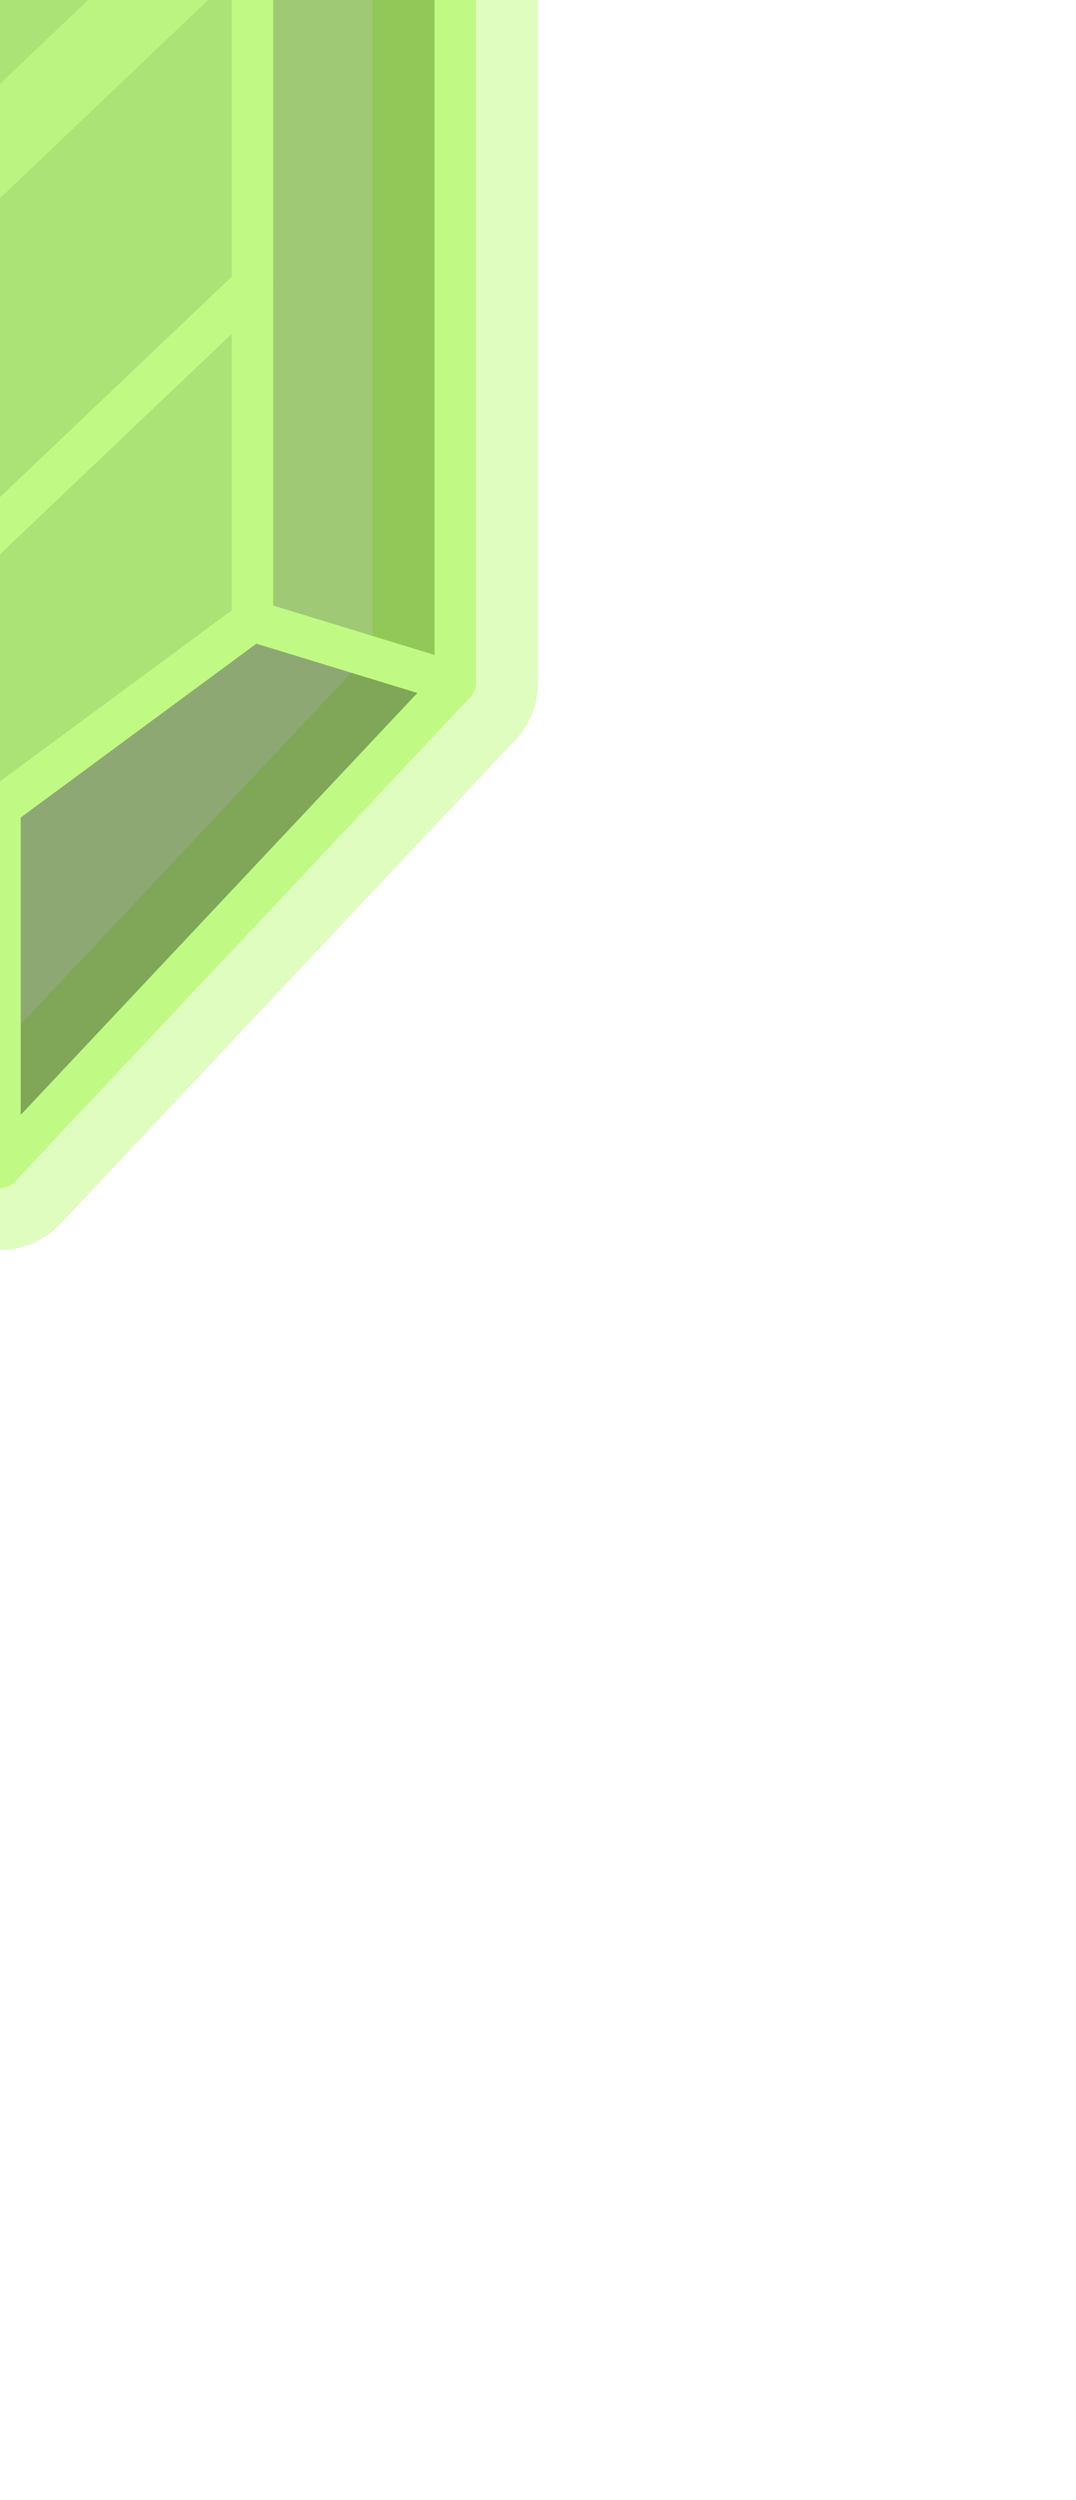 <?xml version="1.0" encoding="UTF-8" standalone="no"?>
<svg xmlns:xlink="http://www.w3.org/1999/xlink" height="30.2px" width="13.0px" xmlns="http://www.w3.org/2000/svg">
  <g transform="matrix(1.0, 0.0, 0.0, 1.0, 0.0, 0.0)">
    <path d="M5.5 -8.7 L5.5 8.25 0.0 14.1 -5.5 8.25 -5.5 -8.7 0.0 -14.1 5.5 -8.7 Z" fill="none" stroke="#c0fa85" stroke-linecap="round" stroke-linejoin="round" stroke-opacity="0.522" stroke-width="2.0"/>
    <path d="M3.05 -7.95 L3.05 -3.6 3.05 -1.2 3.05 3.45 3.05 7.5 0.0 9.75 -2.05 8.3 -3.2 7.5 -3.2 4.75 -3.2 2.35 -3.2 -4.1 1.8 -8.85 -3.2 -4.1 -3.2 -7.95 0.0 -10.2 1.8 -8.85 3.05 -7.95 M3.05 -3.6 L-3.2 2.35 3.05 -3.6 M-3.2 4.75 L3.05 -1.2 -3.2 4.75 M3.05 3.45 L-2.05 8.3 3.05 3.45" fill="#6acc09" fill-opacity="0.553" fill-rule="evenodd" stroke="none"/>
    <path d="M5.5 -8.7 L3.05 -7.95 1.8 -8.85 0.0 -10.2 0.0 -14.1 5.5 -8.7 M-3.2 -4.1 L-3.2 2.35 -3.2 4.75 -3.2 7.5 -5.5 8.25 -5.5 -8.7 -3.2 -7.95 -3.2 -4.1" fill="#83f40f" fill-opacity="0.553" fill-rule="evenodd" stroke="none"/>
    <path d="M0.0 -14.1 L0.0 -10.2 -3.2 -7.95 -5.5 -8.7 0.0 -14.1" fill="#baf979" fill-opacity="0.553" fill-rule="evenodd" stroke="none"/>
    <path d="M3.05 7.5 L3.05 3.45 3.05 -1.2 3.05 -3.6 3.05 -7.95 5.5 -8.7 5.5 8.25 3.05 7.5 M0.0 9.75 L0.0 14.1 -5.5 8.25 -3.2 7.5 -2.05 8.3 0.0 9.75" fill="#539d06" fill-opacity="0.553" fill-rule="evenodd" stroke="none"/>
    <path d="M3.05 7.5 L5.5 8.25 0.0 14.1 0.0 9.75 3.05 7.5" fill="#336204" fill-opacity="0.553" fill-rule="evenodd" stroke="none"/>
    <path d="M3.05 7.5 L5.5 8.25 M5.5 -8.7 L3.05 -7.95 1.8 -8.85 0.0 -10.2 -3.2 -7.95 -3.2 -4.1 -3.2 2.35 3.05 -3.6 M0.0 -14.1 L0.0 -10.2 M-5.5 -8.7 L-3.2 -7.95 M0.0 9.75 L0.0 14.1 M3.05 7.5 L0.0 9.75 -2.05 8.3 -3.2 7.5 -5.5 8.25 M-3.2 7.5 L-3.2 4.75 -3.2 2.35 M-2.05 8.3 L3.05 3.45" fill="none" stroke="#c0fa85" stroke-linecap="round" stroke-linejoin="round" stroke-width="0.5"/>
    <path d="M3.05 -7.95 L3.05 -3.6 3.05 -1.2 3.05 3.45 3.05 7.5 M5.5 8.25 L5.5 -8.7 0.0 -14.1 -5.5 -8.7 -5.5 8.25 0.0 14.1 5.5 8.25" fill="none" stroke="#c0fa85" stroke-linecap="round" stroke-linejoin="round" stroke-width="0.5"/>
    <path d="M3.05 -1.2 L-3.2 4.75" fill="none" stroke="#c0fa85" stroke-linecap="round" stroke-linejoin="round" stroke-opacity="0.722" stroke-width="1.0"/>
    <path d="M1.8 -8.85 L-3.2 -4.1" fill="none" stroke="#c0fa85" stroke-linecap="round" stroke-linejoin="round" stroke-width="0.5"/>
  </g>
</svg>
